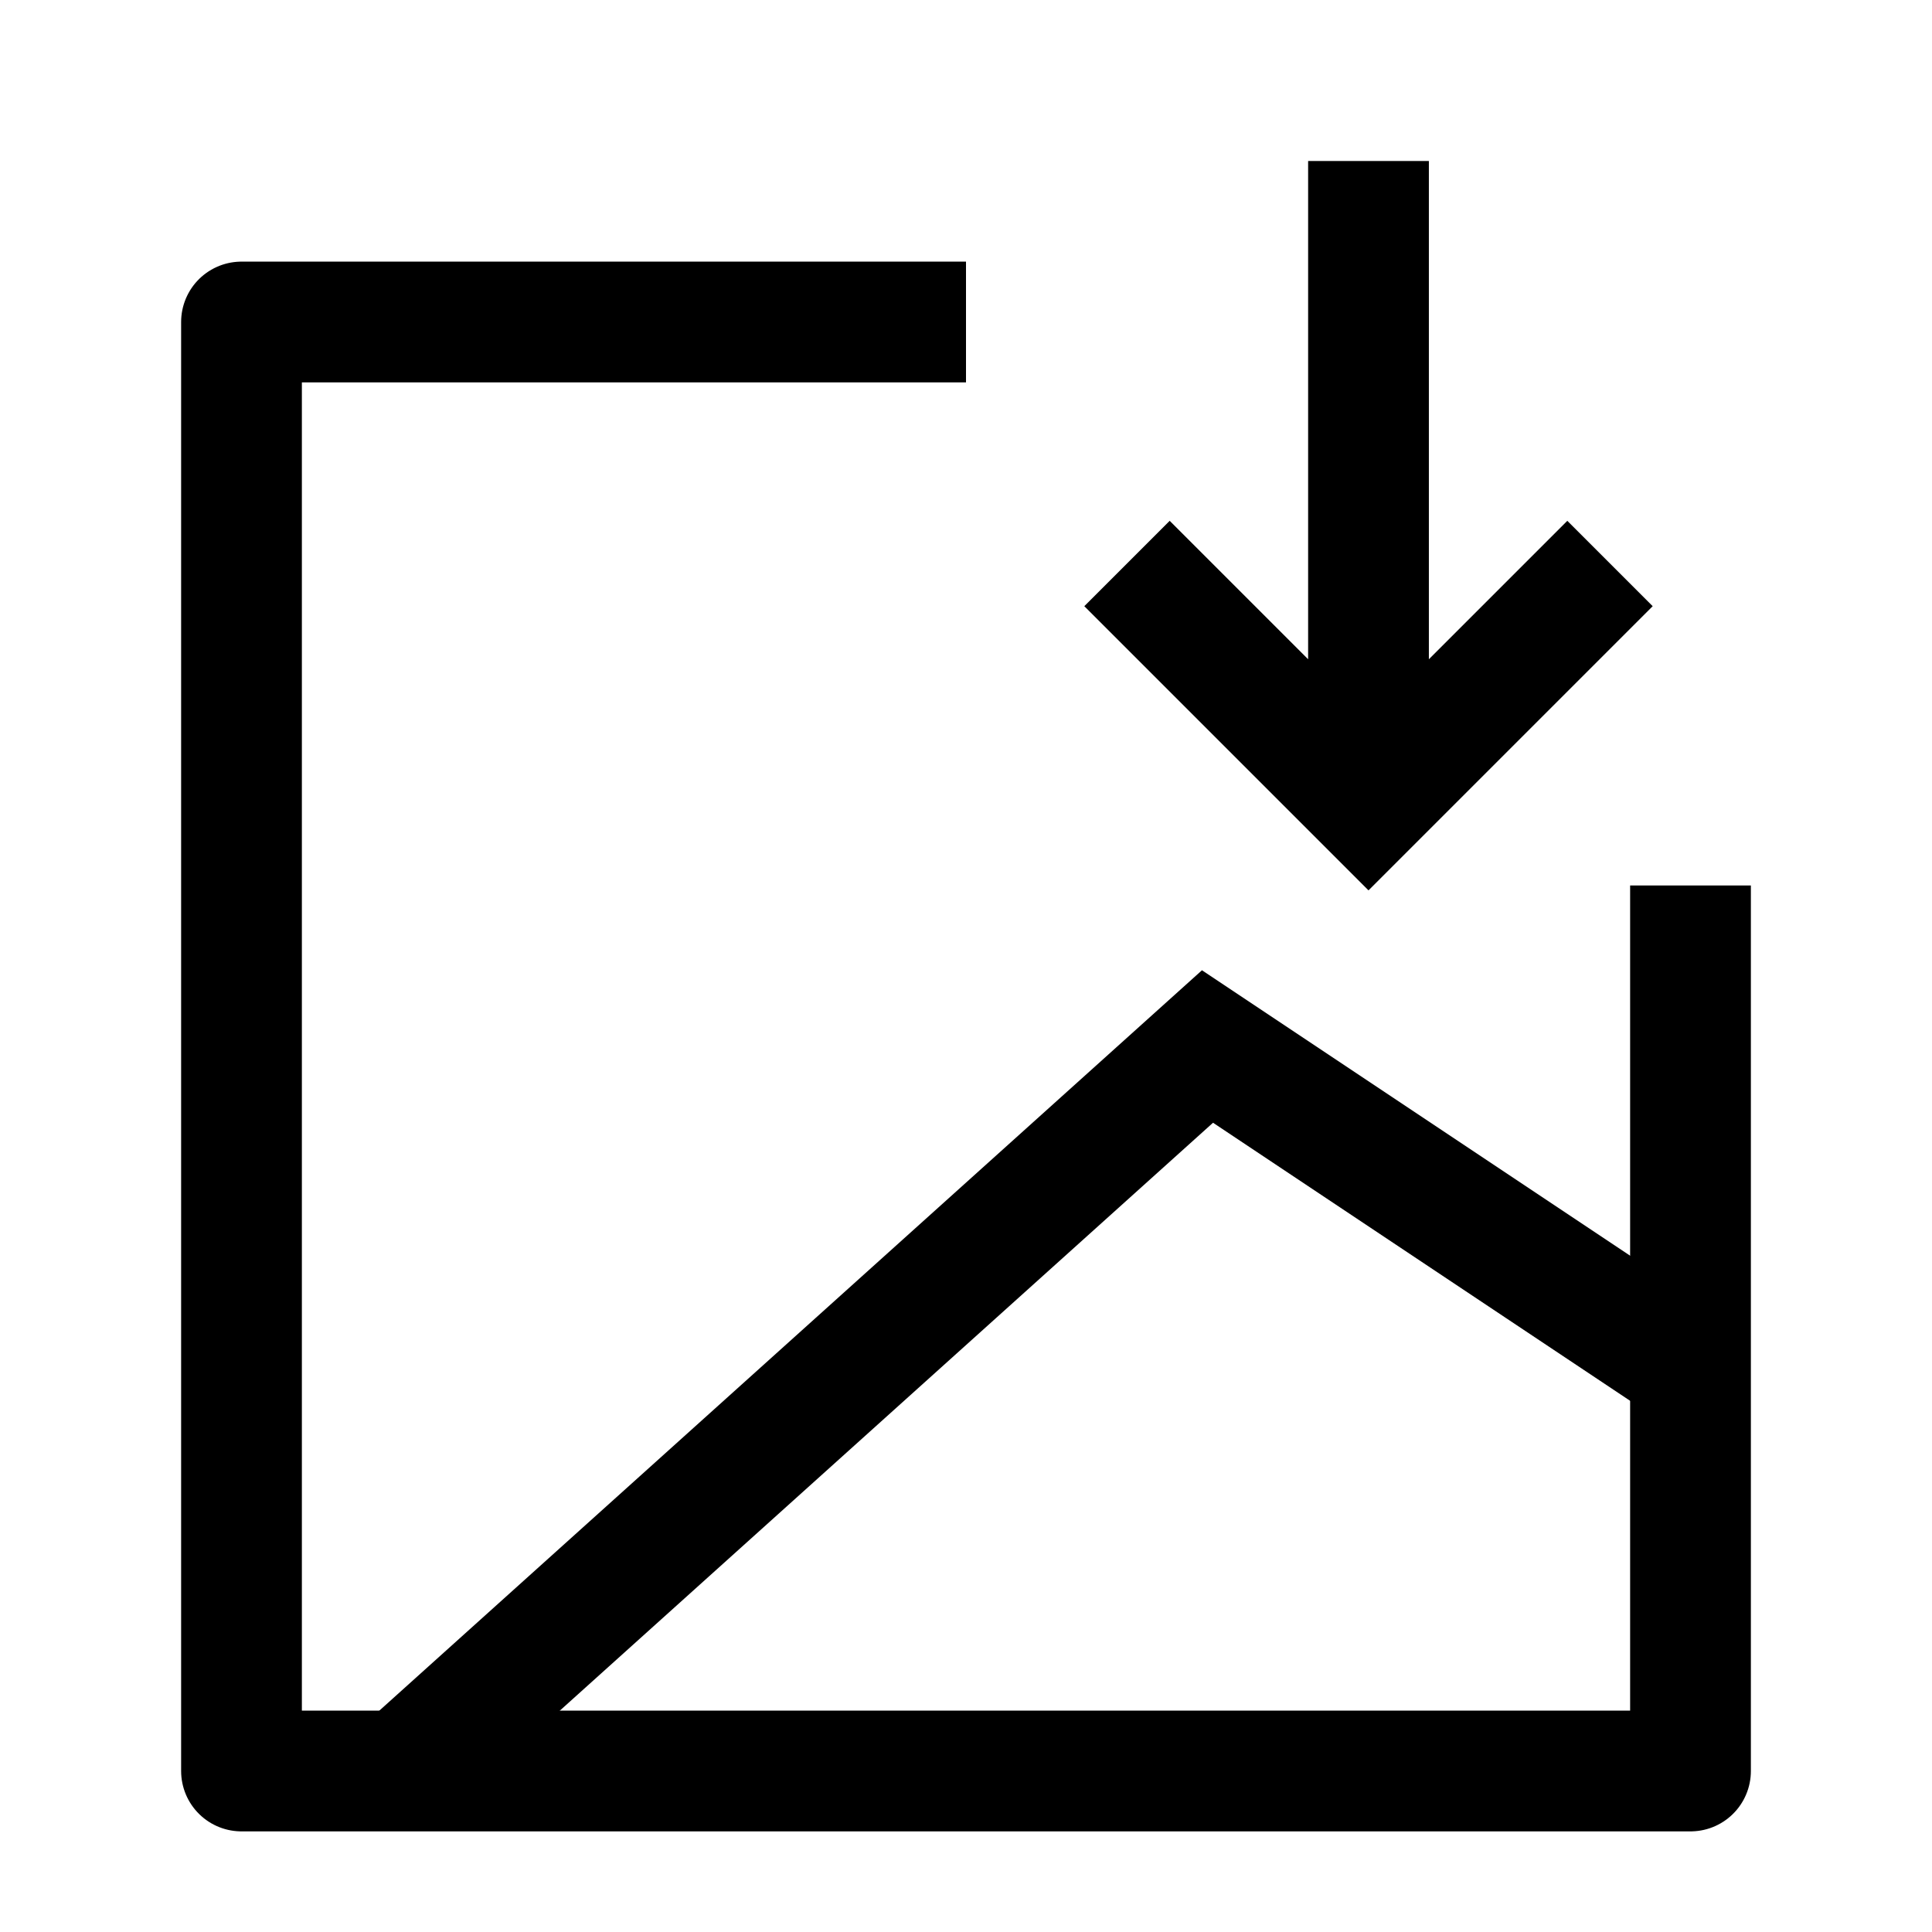 <svg width="24" height="24" viewBox="0 0 24 24" fill="none" xmlns="http://www.w3.org/2000/svg">
    <path d="M21 11V22H3V4H12" stroke="currentColor" stroke-width="1.5" stroke-linejoin="round"/>
    <path d="M5 22L15 13L21 17" stroke="currentColor" stroke-width="1.5"/>
    <path d="M14 7L17 10L20 7M17 2V9.5" stroke="currentColor" stroke-width="1.5"/>
</svg>
